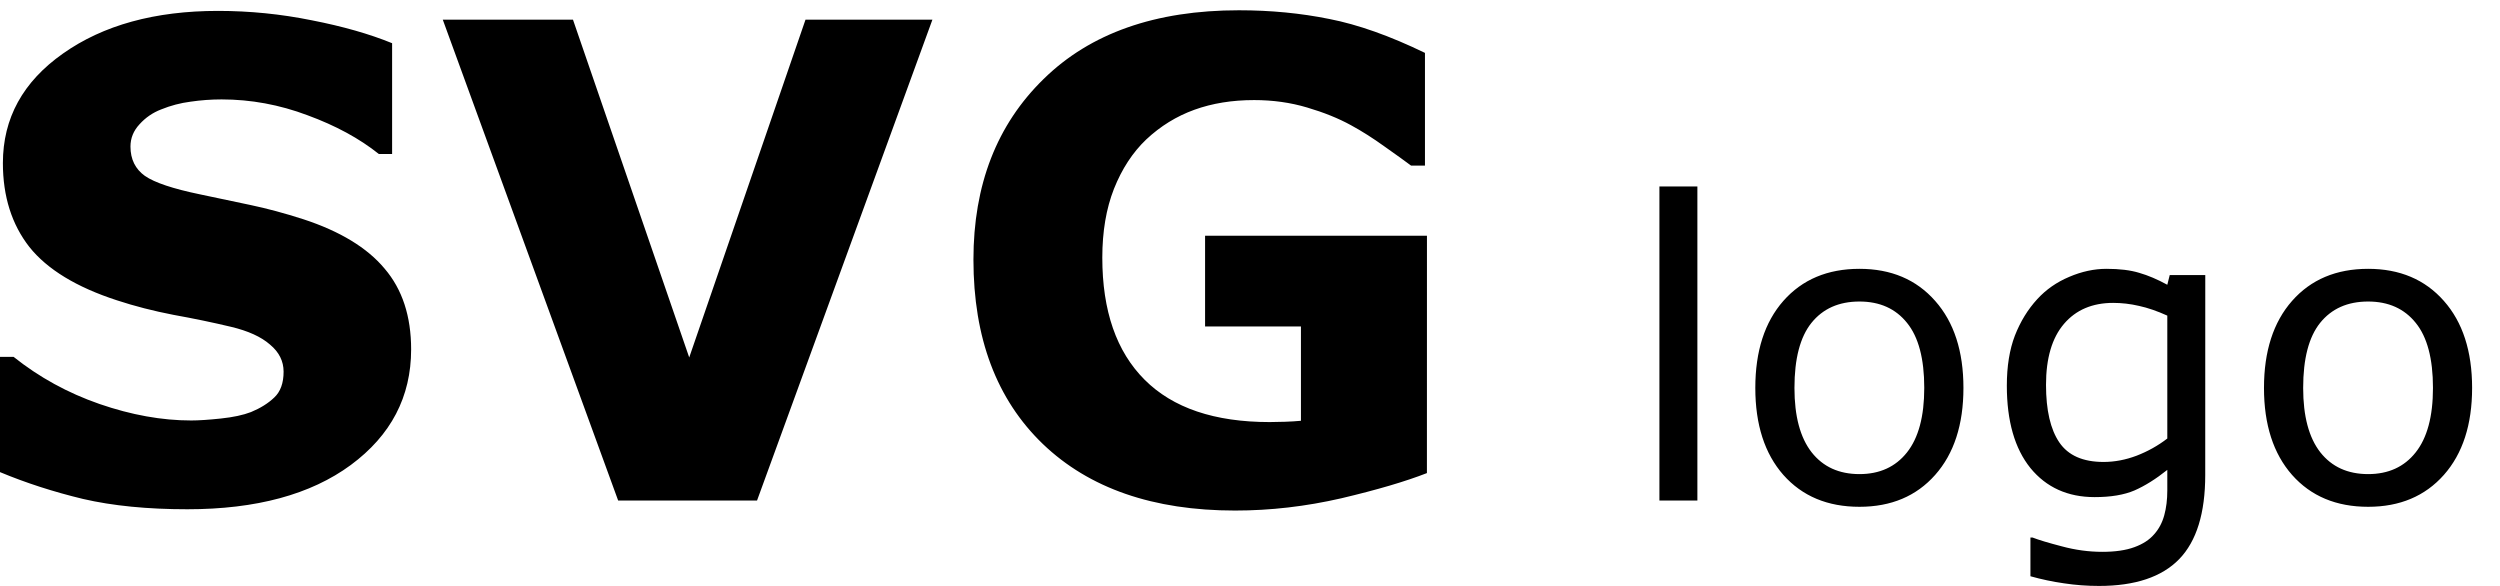 <svg xmlns="http://www.w3.org/2000/svg" width="64" height="15" viewBox="0 0 64 15">
  <path
    d="M10.525 8.945q0 1.819-1.546 2.96-1.538 1.132-4.183 1.132-1.53 0-2.671-.264Q.992 12.5 0 12.086V9.135h.347q.984.785 2.2 1.207 1.223.422 2.348.422.29 0 .76-.05.472-.05.77-.165.363-.15.595-.372.24-.224.24-.662 0-.405-.348-.694-.339-.298-1-.455Q5.217 8.2 4.44 8.06q-.769-.149-1.447-.372Q1.44 7.183.753 6.324q-.679-.869-.679-2.15 0-1.72 1.538-2.803Q3.158.279 5.582.279q1.214 0 2.397.24 1.19.232 2.059.587v2.836h-.34q-.744-.595-1.827-.992-1.075-.405-2.199-.405-.397 0-.794.058-.388.05-.752.198-.323.124-.554.38-.232.249-.232.571 0 .488.372.753.373.256 1.406.47.678.141 1.298.274.629.132 1.348.363 1.414.463 2.083 1.266.678.793.678 2.067zM23.87.503l-4.49 12.311h-3.555L11.335.503h3.333l2.976 8.648L20.621.503zm12.659 11.608q-.827.323-2.191.645-1.364.314-2.72.314-3.142 0-4.92-1.703-1.778-1.711-1.778-4.721 0-2.87 1.795-4.622Q28.509.263 31.717.263q1.215 0 2.315.223 1.1.215 2.447.868V4.24h-.355q-.232-.174-.678-.488-.447-.322-.86-.546-.48-.264-1.124-.454-.637-.19-1.356-.19-.844 0-1.53.248t-1.232.76q-.521.496-.827 1.265-.298.76-.298 1.761 0 2.043 1.084 3.126 1.083 1.083 3.2 1.083.181 0 .396-.008.224-.008.405-.025V8.358H30.85V6.034h5.68zm6.924.703h-.972v-8.04h.972zm6.811-2.884q0 1.411-.724 2.228-.723.816-1.938.816-1.224 0-1.948-.816-.718-.817-.718-2.227 0-1.411.718-2.228.724-.821 1.948-.821 1.215 0 1.938.821.724.817.724 2.228zm-1.003 0q0-1.12-.44-1.663-.438-.548-1.219-.548-.79 0-1.23.548-.434.542-.434 1.664 0 1.085.44 1.648.439.558 1.224.558.775 0 1.215-.553.444-.558.444-1.653zm7.193 2.228q0 1.467-.666 2.155-.667.687-2.052.687-.46 0-.899-.067-.434-.062-.858-.181v-.992h.052q.238.093.754.227.517.14 1.034.14.496 0 .822-.12.325-.118.506-.33.18-.201.258-.486.078-.284.078-.635v-.527q-.44.351-.842.527-.398.17-1.018.17-1.034 0-1.644-.744-.604-.75-.604-2.108 0-.744.206-1.282.212-.542.574-.935.336-.367.816-.569.481-.206.956-.206.502 0 .838.103.34.098.718.305l.062-.248h.91zm-.971-.93V8.08q-.388-.176-.724-.249-.33-.077-.661-.077-.801 0-1.26.537-.46.538-.46 1.561 0 .972.34 1.473.341.501 1.132.501.424 0 .847-.16.43-.166.786-.44zm7.803-1.298q0 1.411-.723 2.228-.724.816-1.938.816-1.225 0-1.948-.816-.719-.817-.719-2.227 0-1.411.719-2.228.723-.821 1.948-.821 1.214 0 1.938.821.723.817.723 2.228zm-1.002 0q0-1.12-.44-1.663-.439-.548-1.22-.548-.79 0-1.23.548-.433.542-.433 1.664 0 1.085.439 1.648.44.558 1.225.558.775 0 1.214-.553.445-.558.445-1.653z"/>
</svg>
